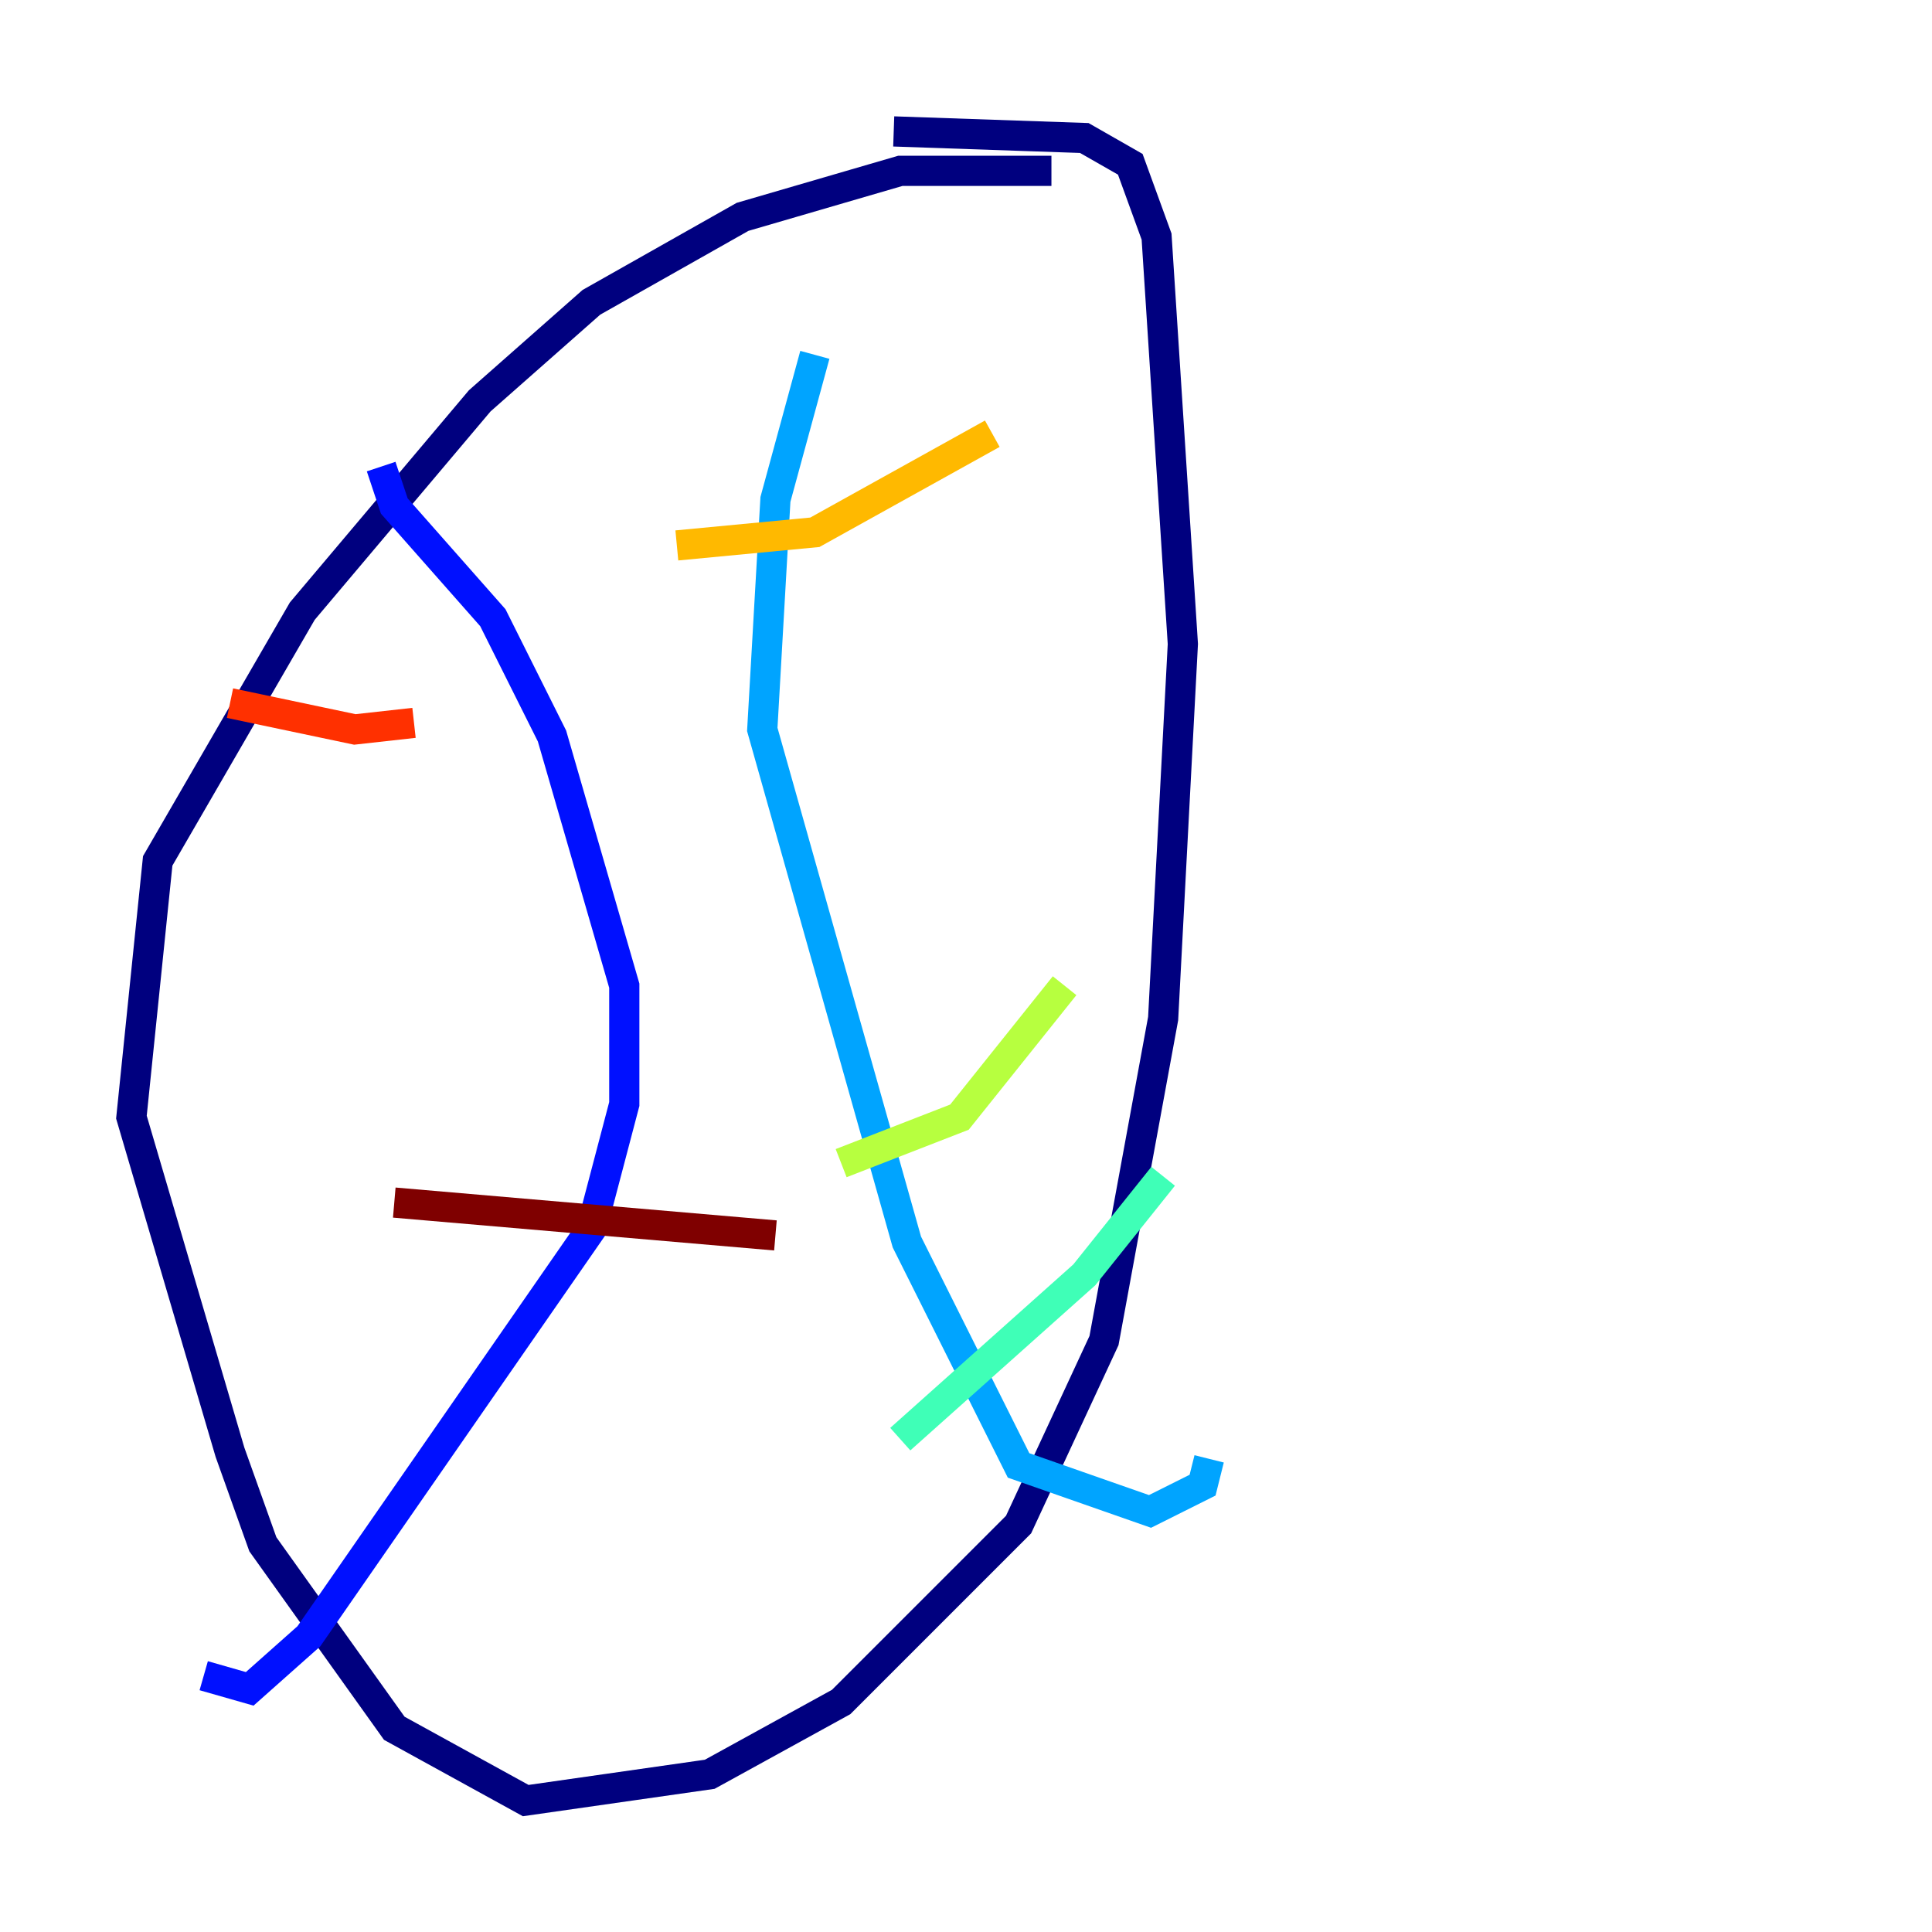 <?xml version="1.0" encoding="utf-8" ?>
<svg baseProfile="tiny" height="128" version="1.2" viewBox="0,0,128,128" width="128" xmlns="http://www.w3.org/2000/svg" xmlns:ev="http://www.w3.org/2001/xml-events" xmlns:xlink="http://www.w3.org/1999/xlink"><defs /><polyline fill="none" points="69.66,11.32 59.646,11.32 49.197,14.367 39.184,20.027 31.782,26.558 20.027,40.49 10.449,57.034 8.707,74.014 15.238,96.218 17.415,102.313 26.122,114.503 34.83,119.293 47.02,117.551 55.728,112.762 67.483,101.007 73.143,88.816 77.061,67.483 78.367,42.667 76.626,15.674 74.884,10.884 71.837,9.143 59.211,8.707" stroke="#00007f" stroke-width="2" /><polyline fill="none" points="25.252,30.912 26.122,33.524 32.653,40.925 36.571,48.762 41.361,65.306 41.361,73.143 39.184,81.415 20.463,108.408 16.544,111.891 13.497,111.02" stroke="#0010ff" stroke-width="2" /><polyline fill="none" points="53.986,23.51 51.374,33.088 50.503,48.327 60.082,82.286 67.483,97.088 76.191,100.136 79.674,98.395 80.109,96.653" stroke="#00a4ff" stroke-width="2" /><polyline fill="none" points="59.646,95.347 71.837,84.463 77.061,77.932" stroke="#3fffb7" stroke-width="2" /><polyline fill="none" points="55.728,77.061 63.565,74.014 70.531,65.306" stroke="#b7ff3f" stroke-width="2" /><polyline fill="none" points="44.843,36.136 53.986,35.265 65.742,28.735" stroke="#ffb900" stroke-width="2" /><polyline fill="none" points="15.238,46.585 23.51,48.327 27.429,47.891" stroke="#ff3000" stroke-width="2" /><polyline fill="none" points="26.122,79.674 51.374,81.85" stroke="#7f0000" stroke-width="2" /></svg>